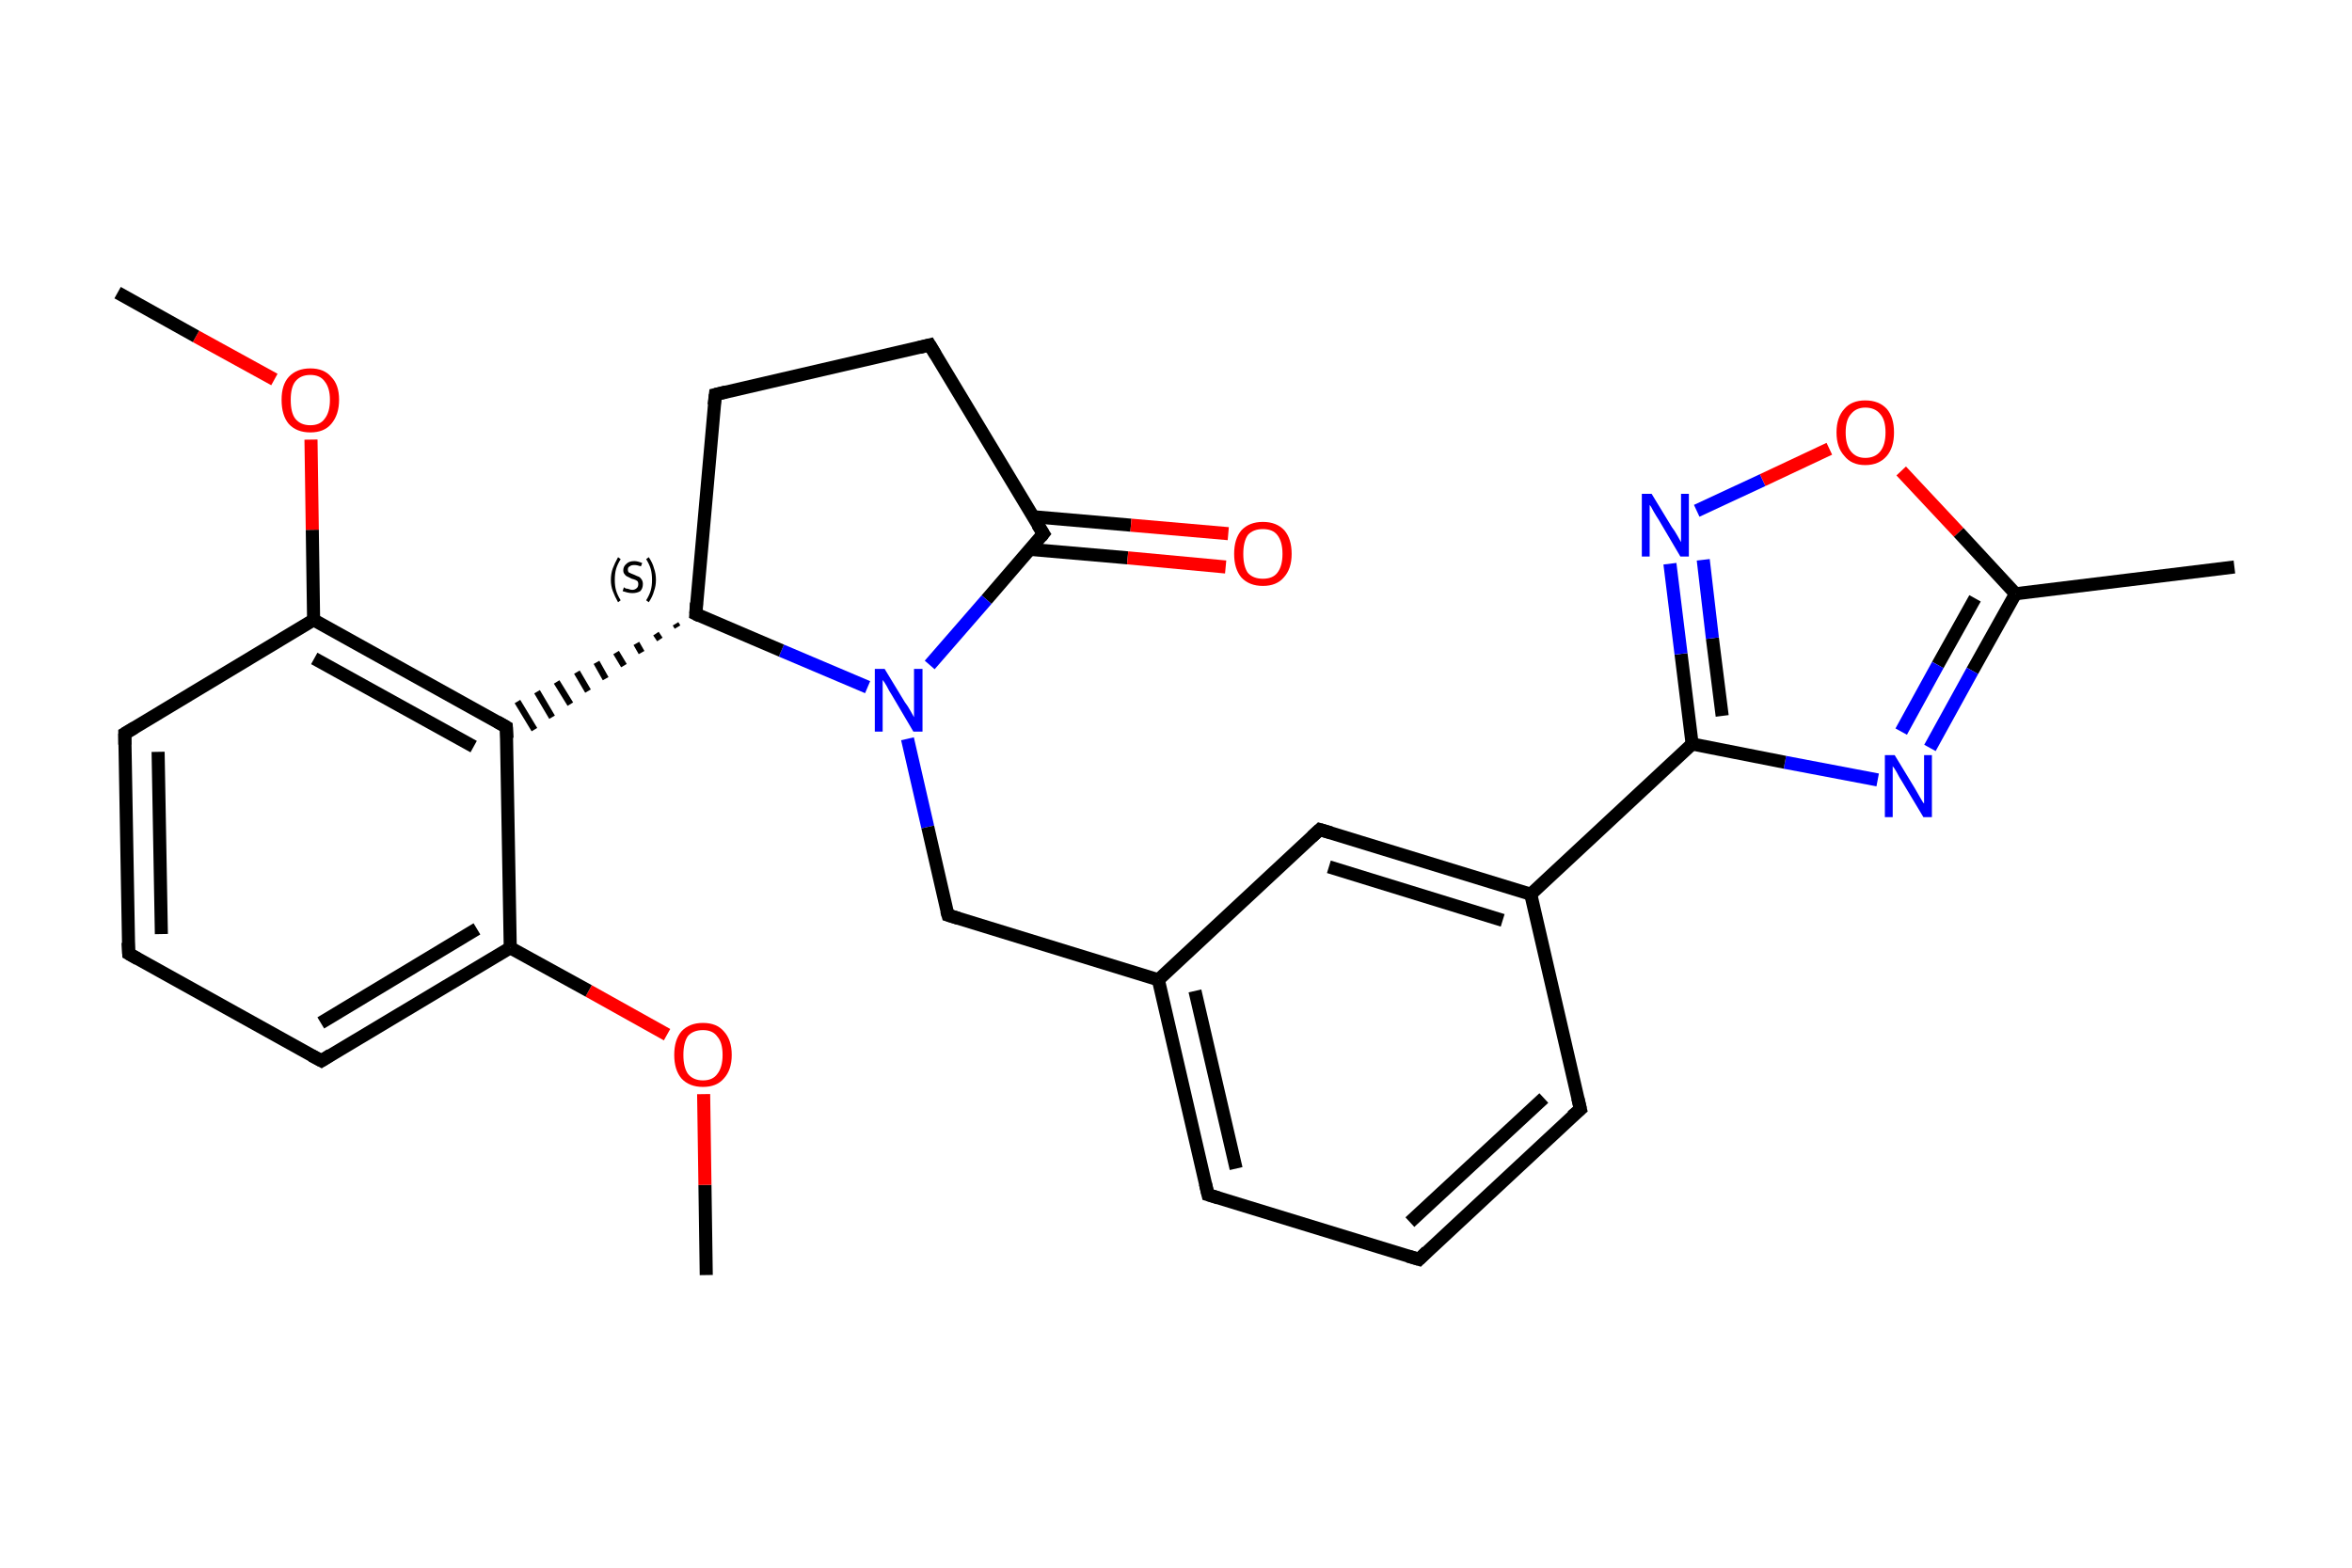 <?xml version='1.0' encoding='iso-8859-1'?>
<svg version='1.1' baseProfile='full'
              xmlns='http://www.w3.org/2000/svg'
                      xmlns:rdkit='http://www.rdkit.org/xml'
                      xmlns:xlink='http://www.w3.org/1999/xlink'
                  xml:space='preserve'
width='360px' height='240px' viewBox='0 0 360 240'>
<!-- END OF HEADER -->
<rect style='opacity:1.0;fill:#FFFFFF;stroke:none' width='360.0' height='240.0' x='0.0' y='0.0'> </rect>
<path class='bond-0 atom-0 atom-1' d='M 108.1,195.2 L 107.9,181.4' style='fill:none;fill-rule:evenodd;stroke:#000000;stroke-width:2.0px;stroke-linecap:butt;stroke-linejoin:miter;stroke-opacity:1' />
<path class='bond-0 atom-0 atom-1' d='M 107.9,181.4 L 107.7,167.5' style='fill:none;fill-rule:evenodd;stroke:#FF0000;stroke-width:2.0px;stroke-linecap:butt;stroke-linejoin:miter;stroke-opacity:1' />
<path class='bond-1 atom-1 atom-2' d='M 102.1,158.4 L 90.1,151.7' style='fill:none;fill-rule:evenodd;stroke:#FF0000;stroke-width:2.0px;stroke-linecap:butt;stroke-linejoin:miter;stroke-opacity:1' />
<path class='bond-1 atom-1 atom-2' d='M 90.1,151.7 L 78.1,145.1' style='fill:none;fill-rule:evenodd;stroke:#000000;stroke-width:2.0px;stroke-linecap:butt;stroke-linejoin:miter;stroke-opacity:1' />
<path class='bond-2 atom-2 atom-3' d='M 78.1,145.1 L 49.2,162.4' style='fill:none;fill-rule:evenodd;stroke:#000000;stroke-width:2.0px;stroke-linecap:butt;stroke-linejoin:miter;stroke-opacity:1' />
<path class='bond-2 atom-2 atom-3' d='M 73.0,142.2 L 49.1,156.6' style='fill:none;fill-rule:evenodd;stroke:#000000;stroke-width:2.0px;stroke-linecap:butt;stroke-linejoin:miter;stroke-opacity:1' />
<path class='bond-3 atom-3 atom-4' d='M 49.2,162.4 L 19.7,146.0' style='fill:none;fill-rule:evenodd;stroke:#000000;stroke-width:2.0px;stroke-linecap:butt;stroke-linejoin:miter;stroke-opacity:1' />
<path class='bond-4 atom-4 atom-5' d='M 19.7,146.0 L 19.1,112.3' style='fill:none;fill-rule:evenodd;stroke:#000000;stroke-width:2.0px;stroke-linecap:butt;stroke-linejoin:miter;stroke-opacity:1' />
<path class='bond-4 atom-4 atom-5' d='M 24.7,143.0 L 24.2,115.1' style='fill:none;fill-rule:evenodd;stroke:#000000;stroke-width:2.0px;stroke-linecap:butt;stroke-linejoin:miter;stroke-opacity:1' />
<path class='bond-5 atom-5 atom-6' d='M 19.1,112.3 L 48.0,94.9' style='fill:none;fill-rule:evenodd;stroke:#000000;stroke-width:2.0px;stroke-linecap:butt;stroke-linejoin:miter;stroke-opacity:1' />
<path class='bond-6 atom-6 atom-7' d='M 48.0,94.9 L 47.8,81.1' style='fill:none;fill-rule:evenodd;stroke:#000000;stroke-width:2.0px;stroke-linecap:butt;stroke-linejoin:miter;stroke-opacity:1' />
<path class='bond-6 atom-6 atom-7' d='M 47.8,81.1 L 47.6,67.3' style='fill:none;fill-rule:evenodd;stroke:#FF0000;stroke-width:2.0px;stroke-linecap:butt;stroke-linejoin:miter;stroke-opacity:1' />
<path class='bond-7 atom-7 atom-8' d='M 42.0,58.1 L 30.0,51.5' style='fill:none;fill-rule:evenodd;stroke:#FF0000;stroke-width:2.0px;stroke-linecap:butt;stroke-linejoin:miter;stroke-opacity:1' />
<path class='bond-7 atom-7 atom-8' d='M 30.0,51.5 L 18.0,44.8' style='fill:none;fill-rule:evenodd;stroke:#000000;stroke-width:2.0px;stroke-linecap:butt;stroke-linejoin:miter;stroke-opacity:1' />
<path class='bond-8 atom-6 atom-9' d='M 48.0,94.9 L 77.5,111.3' style='fill:none;fill-rule:evenodd;stroke:#000000;stroke-width:2.0px;stroke-linecap:butt;stroke-linejoin:miter;stroke-opacity:1' />
<path class='bond-8 atom-6 atom-9' d='M 48.1,100.8 L 72.5,114.3' style='fill:none;fill-rule:evenodd;stroke:#000000;stroke-width:2.0px;stroke-linecap:butt;stroke-linejoin:miter;stroke-opacity:1' />
<path class='bond-9 atom-10 atom-9' d='M 103.4,95.5 L 103.7,96.0' style='fill:none;fill-rule:evenodd;stroke:#000000;stroke-width:1.0px;stroke-linecap:butt;stroke-linejoin:miter;stroke-opacity:1' />
<path class='bond-9 atom-10 atom-9' d='M 100.4,97.0 L 101.0,97.9' style='fill:none;fill-rule:evenodd;stroke:#000000;stroke-width:1.0px;stroke-linecap:butt;stroke-linejoin:miter;stroke-opacity:1' />
<path class='bond-9 atom-10 atom-9' d='M 97.4,98.5 L 98.2,99.9' style='fill:none;fill-rule:evenodd;stroke:#000000;stroke-width:1.0px;stroke-linecap:butt;stroke-linejoin:miter;stroke-opacity:1' />
<path class='bond-9 atom-10 atom-9' d='M 94.3,99.9 L 95.5,101.9' style='fill:none;fill-rule:evenodd;stroke:#000000;stroke-width:1.0px;stroke-linecap:butt;stroke-linejoin:miter;stroke-opacity:1' />
<path class='bond-9 atom-10 atom-9' d='M 91.3,101.4 L 92.7,103.9' style='fill:none;fill-rule:evenodd;stroke:#000000;stroke-width:1.0px;stroke-linecap:butt;stroke-linejoin:miter;stroke-opacity:1' />
<path class='bond-9 atom-10 atom-9' d='M 88.3,102.9 L 90.0,105.8' style='fill:none;fill-rule:evenodd;stroke:#000000;stroke-width:1.0px;stroke-linecap:butt;stroke-linejoin:miter;stroke-opacity:1' />
<path class='bond-9 atom-10 atom-9' d='M 85.2,104.4 L 87.3,107.8' style='fill:none;fill-rule:evenodd;stroke:#000000;stroke-width:1.0px;stroke-linecap:butt;stroke-linejoin:miter;stroke-opacity:1' />
<path class='bond-9 atom-10 atom-9' d='M 82.2,105.9 L 84.5,109.8' style='fill:none;fill-rule:evenodd;stroke:#000000;stroke-width:1.0px;stroke-linecap:butt;stroke-linejoin:miter;stroke-opacity:1' />
<path class='bond-9 atom-10 atom-9' d='M 79.2,107.4 L 81.8,111.7' style='fill:none;fill-rule:evenodd;stroke:#000000;stroke-width:1.0px;stroke-linecap:butt;stroke-linejoin:miter;stroke-opacity:1' />
<path class='bond-10 atom-10 atom-11' d='M 106.5,94.0 L 109.5,60.4' style='fill:none;fill-rule:evenodd;stroke:#000000;stroke-width:2.0px;stroke-linecap:butt;stroke-linejoin:miter;stroke-opacity:1' />
<path class='bond-11 atom-11 atom-12' d='M 109.5,60.4 L 142.3,52.8' style='fill:none;fill-rule:evenodd;stroke:#000000;stroke-width:2.0px;stroke-linecap:butt;stroke-linejoin:miter;stroke-opacity:1' />
<path class='bond-12 atom-12 atom-13' d='M 142.3,52.8 L 159.7,81.7' style='fill:none;fill-rule:evenodd;stroke:#000000;stroke-width:2.0px;stroke-linecap:butt;stroke-linejoin:miter;stroke-opacity:1' />
<path class='bond-13 atom-13 atom-14' d='M 157.6,84.1 L 172.6,85.4' style='fill:none;fill-rule:evenodd;stroke:#000000;stroke-width:2.0px;stroke-linecap:butt;stroke-linejoin:miter;stroke-opacity:1' />
<path class='bond-13 atom-13 atom-14' d='M 172.6,85.4 L 187.6,86.8' style='fill:none;fill-rule:evenodd;stroke:#FF0000;stroke-width:2.0px;stroke-linecap:butt;stroke-linejoin:miter;stroke-opacity:1' />
<path class='bond-13 atom-13 atom-14' d='M 158.1,79.1 L 173.1,80.4' style='fill:none;fill-rule:evenodd;stroke:#000000;stroke-width:2.0px;stroke-linecap:butt;stroke-linejoin:miter;stroke-opacity:1' />
<path class='bond-13 atom-13 atom-14' d='M 173.1,80.4 L 188.0,81.7' style='fill:none;fill-rule:evenodd;stroke:#FF0000;stroke-width:2.0px;stroke-linecap:butt;stroke-linejoin:miter;stroke-opacity:1' />
<path class='bond-14 atom-13 atom-15' d='M 159.7,81.7 L 151.0,91.8' style='fill:none;fill-rule:evenodd;stroke:#000000;stroke-width:2.0px;stroke-linecap:butt;stroke-linejoin:miter;stroke-opacity:1' />
<path class='bond-14 atom-13 atom-15' d='M 151.0,91.8 L 142.3,101.8' style='fill:none;fill-rule:evenodd;stroke:#0000FF;stroke-width:2.0px;stroke-linecap:butt;stroke-linejoin:miter;stroke-opacity:1' />
<path class='bond-15 atom-15 atom-16' d='M 138.9,113.1 L 142.0,126.6' style='fill:none;fill-rule:evenodd;stroke:#0000FF;stroke-width:2.0px;stroke-linecap:butt;stroke-linejoin:miter;stroke-opacity:1' />
<path class='bond-15 atom-15 atom-16' d='M 142.0,126.6 L 145.1,140.1' style='fill:none;fill-rule:evenodd;stroke:#000000;stroke-width:2.0px;stroke-linecap:butt;stroke-linejoin:miter;stroke-opacity:1' />
<path class='bond-16 atom-16 atom-17' d='M 145.1,140.1 L 177.3,150.0' style='fill:none;fill-rule:evenodd;stroke:#000000;stroke-width:2.0px;stroke-linecap:butt;stroke-linejoin:miter;stroke-opacity:1' />
<path class='bond-17 atom-17 atom-18' d='M 177.3,150.0 L 184.9,182.9' style='fill:none;fill-rule:evenodd;stroke:#000000;stroke-width:2.0px;stroke-linecap:butt;stroke-linejoin:miter;stroke-opacity:1' />
<path class='bond-17 atom-17 atom-18' d='M 182.9,151.7 L 189.2,178.9' style='fill:none;fill-rule:evenodd;stroke:#000000;stroke-width:2.0px;stroke-linecap:butt;stroke-linejoin:miter;stroke-opacity:1' />
<path class='bond-18 atom-18 atom-19' d='M 184.9,182.9 L 217.2,192.8' style='fill:none;fill-rule:evenodd;stroke:#000000;stroke-width:2.0px;stroke-linecap:butt;stroke-linejoin:miter;stroke-opacity:1' />
<path class='bond-19 atom-19 atom-20' d='M 217.2,192.8 L 241.9,169.8' style='fill:none;fill-rule:evenodd;stroke:#000000;stroke-width:2.0px;stroke-linecap:butt;stroke-linejoin:miter;stroke-opacity:1' />
<path class='bond-19 atom-19 atom-20' d='M 215.8,187.1 L 236.3,168.1' style='fill:none;fill-rule:evenodd;stroke:#000000;stroke-width:2.0px;stroke-linecap:butt;stroke-linejoin:miter;stroke-opacity:1' />
<path class='bond-20 atom-20 atom-21' d='M 241.9,169.8 L 234.3,136.9' style='fill:none;fill-rule:evenodd;stroke:#000000;stroke-width:2.0px;stroke-linecap:butt;stroke-linejoin:miter;stroke-opacity:1' />
<path class='bond-21 atom-21 atom-22' d='M 234.3,136.9 L 259.0,113.9' style='fill:none;fill-rule:evenodd;stroke:#000000;stroke-width:2.0px;stroke-linecap:butt;stroke-linejoin:miter;stroke-opacity:1' />
<path class='bond-22 atom-22 atom-23' d='M 259.0,113.9 L 257.3,100.1' style='fill:none;fill-rule:evenodd;stroke:#000000;stroke-width:2.0px;stroke-linecap:butt;stroke-linejoin:miter;stroke-opacity:1' />
<path class='bond-22 atom-22 atom-23' d='M 257.3,100.1 L 255.6,86.3' style='fill:none;fill-rule:evenodd;stroke:#0000FF;stroke-width:2.0px;stroke-linecap:butt;stroke-linejoin:miter;stroke-opacity:1' />
<path class='bond-22 atom-22 atom-23' d='M 263.6,109.6 L 262.1,97.7' style='fill:none;fill-rule:evenodd;stroke:#000000;stroke-width:2.0px;stroke-linecap:butt;stroke-linejoin:miter;stroke-opacity:1' />
<path class='bond-22 atom-22 atom-23' d='M 262.1,97.7 L 260.7,85.7' style='fill:none;fill-rule:evenodd;stroke:#0000FF;stroke-width:2.0px;stroke-linecap:butt;stroke-linejoin:miter;stroke-opacity:1' />
<path class='bond-23 atom-23 atom-24' d='M 259.7,78.2 L 269.8,73.5' style='fill:none;fill-rule:evenodd;stroke:#0000FF;stroke-width:2.0px;stroke-linecap:butt;stroke-linejoin:miter;stroke-opacity:1' />
<path class='bond-23 atom-23 atom-24' d='M 269.8,73.5 L 280.0,68.7' style='fill:none;fill-rule:evenodd;stroke:#FF0000;stroke-width:2.0px;stroke-linecap:butt;stroke-linejoin:miter;stroke-opacity:1' />
<path class='bond-24 atom-24 atom-25' d='M 291.0,72.1 L 299.8,81.5' style='fill:none;fill-rule:evenodd;stroke:#FF0000;stroke-width:2.0px;stroke-linecap:butt;stroke-linejoin:miter;stroke-opacity:1' />
<path class='bond-24 atom-24 atom-25' d='M 299.8,81.5 L 308.5,90.9' style='fill:none;fill-rule:evenodd;stroke:#000000;stroke-width:2.0px;stroke-linecap:butt;stroke-linejoin:miter;stroke-opacity:1' />
<path class='bond-25 atom-25 atom-26' d='M 308.5,90.9 L 342.0,86.8' style='fill:none;fill-rule:evenodd;stroke:#000000;stroke-width:2.0px;stroke-linecap:butt;stroke-linejoin:miter;stroke-opacity:1' />
<path class='bond-26 atom-25 atom-27' d='M 308.5,90.9 L 301.9,102.7' style='fill:none;fill-rule:evenodd;stroke:#000000;stroke-width:2.0px;stroke-linecap:butt;stroke-linejoin:miter;stroke-opacity:1' />
<path class='bond-26 atom-25 atom-27' d='M 301.9,102.7 L 295.4,114.5' style='fill:none;fill-rule:evenodd;stroke:#0000FF;stroke-width:2.0px;stroke-linecap:butt;stroke-linejoin:miter;stroke-opacity:1' />
<path class='bond-26 atom-25 atom-27' d='M 302.3,91.6 L 296.6,101.8' style='fill:none;fill-rule:evenodd;stroke:#000000;stroke-width:2.0px;stroke-linecap:butt;stroke-linejoin:miter;stroke-opacity:1' />
<path class='bond-26 atom-25 atom-27' d='M 296.6,101.8 L 291.0,112.0' style='fill:none;fill-rule:evenodd;stroke:#0000FF;stroke-width:2.0px;stroke-linecap:butt;stroke-linejoin:miter;stroke-opacity:1' />
<path class='bond-27 atom-21 atom-28' d='M 234.3,136.9 L 202.0,127.0' style='fill:none;fill-rule:evenodd;stroke:#000000;stroke-width:2.0px;stroke-linecap:butt;stroke-linejoin:miter;stroke-opacity:1' />
<path class='bond-27 atom-21 atom-28' d='M 230.0,140.9 L 203.4,132.7' style='fill:none;fill-rule:evenodd;stroke:#000000;stroke-width:2.0px;stroke-linecap:butt;stroke-linejoin:miter;stroke-opacity:1' />
<path class='bond-28 atom-9 atom-2' d='M 77.5,111.3 L 78.1,145.1' style='fill:none;fill-rule:evenodd;stroke:#000000;stroke-width:2.0px;stroke-linecap:butt;stroke-linejoin:miter;stroke-opacity:1' />
<path class='bond-29 atom-15 atom-10' d='M 132.8,105.2 L 119.6,99.6' style='fill:none;fill-rule:evenodd;stroke:#0000FF;stroke-width:2.0px;stroke-linecap:butt;stroke-linejoin:miter;stroke-opacity:1' />
<path class='bond-29 atom-15 atom-10' d='M 119.6,99.6 L 106.5,94.0' style='fill:none;fill-rule:evenodd;stroke:#000000;stroke-width:2.0px;stroke-linecap:butt;stroke-linejoin:miter;stroke-opacity:1' />
<path class='bond-30 atom-28 atom-17' d='M 202.0,127.0 L 177.3,150.0' style='fill:none;fill-rule:evenodd;stroke:#000000;stroke-width:2.0px;stroke-linecap:butt;stroke-linejoin:miter;stroke-opacity:1' />
<path class='bond-31 atom-27 atom-22' d='M 287.4,119.4 L 273.2,116.7' style='fill:none;fill-rule:evenodd;stroke:#0000FF;stroke-width:2.0px;stroke-linecap:butt;stroke-linejoin:miter;stroke-opacity:1' />
<path class='bond-31 atom-27 atom-22' d='M 273.2,116.7 L 259.0,113.9' style='fill:none;fill-rule:evenodd;stroke:#000000;stroke-width:2.0px;stroke-linecap:butt;stroke-linejoin:miter;stroke-opacity:1' />
<path d='M 50.6,161.5 L 49.2,162.4 L 47.7,161.6' style='fill:none;stroke:#000000;stroke-width:2.0px;stroke-linecap:butt;stroke-linejoin:miter;stroke-opacity:1;' />
<path d='M 21.1,146.8 L 19.7,146.0 L 19.6,144.3' style='fill:none;stroke:#000000;stroke-width:2.0px;stroke-linecap:butt;stroke-linejoin:miter;stroke-opacity:1;' />
<path d='M 19.1,114.0 L 19.1,112.3 L 20.6,111.4' style='fill:none;stroke:#000000;stroke-width:2.0px;stroke-linecap:butt;stroke-linejoin:miter;stroke-opacity:1;' />
<path d='M 76.1,110.5 L 77.5,111.3 L 77.6,113.0' style='fill:none;stroke:#000000;stroke-width:2.0px;stroke-linecap:butt;stroke-linejoin:miter;stroke-opacity:1;' />
<path d='M 106.6,92.3 L 106.5,94.0 L 107.1,94.3' style='fill:none;stroke:#000000;stroke-width:2.0px;stroke-linecap:butt;stroke-linejoin:miter;stroke-opacity:1;' />
<path d='M 109.3,62.0 L 109.5,60.4 L 111.1,60.0' style='fill:none;stroke:#000000;stroke-width:2.0px;stroke-linecap:butt;stroke-linejoin:miter;stroke-opacity:1;' />
<path d='M 140.7,53.2 L 142.3,52.8 L 143.2,54.3' style='fill:none;stroke:#000000;stroke-width:2.0px;stroke-linecap:butt;stroke-linejoin:miter;stroke-opacity:1;' />
<path d='M 158.8,80.3 L 159.7,81.7 L 159.3,82.2' style='fill:none;stroke:#000000;stroke-width:2.0px;stroke-linecap:butt;stroke-linejoin:miter;stroke-opacity:1;' />
<path d='M 144.9,139.4 L 145.1,140.1 L 146.7,140.6' style='fill:none;stroke:#000000;stroke-width:2.0px;stroke-linecap:butt;stroke-linejoin:miter;stroke-opacity:1;' />
<path d='M 184.5,181.2 L 184.9,182.9 L 186.5,183.4' style='fill:none;stroke:#000000;stroke-width:2.0px;stroke-linecap:butt;stroke-linejoin:miter;stroke-opacity:1;' />
<path d='M 215.5,192.3 L 217.2,192.8 L 218.4,191.6' style='fill:none;stroke:#000000;stroke-width:2.0px;stroke-linecap:butt;stroke-linejoin:miter;stroke-opacity:1;' />
<path d='M 240.6,170.9 L 241.9,169.8 L 241.5,168.1' style='fill:none;stroke:#000000;stroke-width:2.0px;stroke-linecap:butt;stroke-linejoin:miter;stroke-opacity:1;' />
<path d='M 203.7,127.5 L 202.0,127.0 L 200.8,128.1' style='fill:none;stroke:#000000;stroke-width:2.0px;stroke-linecap:butt;stroke-linejoin:miter;stroke-opacity:1;' />
<path class='atom-1' d='M 103.2 161.5
Q 103.2 159.2, 104.3 157.9
Q 105.5 156.6, 107.6 156.6
Q 109.7 156.6, 110.8 157.9
Q 112.0 159.2, 112.0 161.5
Q 112.0 163.8, 110.8 165.1
Q 109.7 166.4, 107.6 166.4
Q 105.5 166.4, 104.3 165.1
Q 103.2 163.8, 103.2 161.5
M 107.6 165.4
Q 109.1 165.4, 109.8 164.4
Q 110.6 163.4, 110.6 161.5
Q 110.6 159.6, 109.8 158.7
Q 109.1 157.7, 107.6 157.7
Q 106.1 157.7, 105.3 158.6
Q 104.6 159.6, 104.6 161.5
Q 104.6 163.4, 105.3 164.4
Q 106.1 165.4, 107.6 165.4
' fill='#FF0000'/>
<path class='atom-7' d='M 43.1 61.2
Q 43.1 58.9, 44.2 57.7
Q 45.4 56.4, 47.5 56.4
Q 49.6 56.4, 50.7 57.7
Q 51.9 58.9, 51.9 61.2
Q 51.9 63.5, 50.7 64.9
Q 49.6 66.2, 47.5 66.2
Q 45.4 66.2, 44.2 64.9
Q 43.1 63.6, 43.1 61.2
M 47.5 65.1
Q 49.0 65.1, 49.7 64.1
Q 50.5 63.1, 50.5 61.2
Q 50.5 59.4, 49.7 58.4
Q 49.0 57.4, 47.5 57.4
Q 46.0 57.4, 45.2 58.4
Q 44.5 59.3, 44.5 61.2
Q 44.5 63.2, 45.2 64.1
Q 46.0 65.1, 47.5 65.1
' fill='#FF0000'/>
<path class='atom-14' d='M 188.9 84.8
Q 188.9 82.5, 190.0 81.2
Q 191.2 79.9, 193.3 79.9
Q 195.4 79.9, 196.6 81.2
Q 197.7 82.5, 197.7 84.8
Q 197.7 87.1, 196.5 88.4
Q 195.4 89.7, 193.3 89.7
Q 191.2 89.7, 190.0 88.4
Q 188.9 87.1, 188.9 84.8
M 193.3 88.6
Q 194.8 88.6, 195.5 87.7
Q 196.3 86.7, 196.3 84.8
Q 196.3 82.9, 195.5 81.9
Q 194.8 81.0, 193.3 81.0
Q 191.8 81.0, 191.0 81.9
Q 190.3 82.9, 190.3 84.8
Q 190.3 86.7, 191.0 87.7
Q 191.8 88.6, 193.3 88.6
' fill='#FF0000'/>
<path class='atom-15' d='M 135.4 102.4
L 138.5 107.5
Q 138.9 108.0, 139.4 108.9
Q 139.9 109.8, 139.9 109.8
L 139.9 102.4
L 141.2 102.4
L 141.2 112.0
L 139.8 112.0
L 136.5 106.4
Q 136.1 105.8, 135.7 105.0
Q 135.3 104.3, 135.1 104.1
L 135.1 112.0
L 133.9 112.0
L 133.9 102.4
L 135.4 102.4
' fill='#0000FF'/>
<path class='atom-23' d='M 252.8 75.6
L 255.9 80.7
Q 256.3 81.2, 256.8 82.1
Q 257.3 83.0, 257.3 83.0
L 257.3 75.6
L 258.5 75.6
L 258.5 85.2
L 257.2 85.2
L 253.9 79.6
Q 253.5 79.0, 253.1 78.3
Q 252.7 77.5, 252.5 77.3
L 252.5 85.2
L 251.3 85.2
L 251.3 75.6
L 252.8 75.6
' fill='#0000FF'/>
<path class='atom-24' d='M 281.1 66.2
Q 281.1 63.9, 282.3 62.6
Q 283.4 61.3, 285.5 61.3
Q 287.6 61.3, 288.8 62.6
Q 289.9 63.9, 289.9 66.2
Q 289.9 68.5, 288.8 69.8
Q 287.6 71.2, 285.5 71.2
Q 283.4 71.2, 282.3 69.8
Q 281.1 68.5, 281.1 66.2
M 285.5 70.1
Q 287.0 70.1, 287.8 69.1
Q 288.6 68.1, 288.6 66.2
Q 288.6 64.3, 287.8 63.4
Q 287.0 62.4, 285.5 62.4
Q 284.1 62.4, 283.3 63.4
Q 282.5 64.3, 282.5 66.2
Q 282.5 68.1, 283.3 69.1
Q 284.1 70.1, 285.5 70.1
' fill='#FF0000'/>
<path class='atom-27' d='M 290.0 115.6
L 293.1 120.7
Q 293.4 121.2, 293.9 122.1
Q 294.4 123.0, 294.5 123.0
L 294.5 115.6
L 295.7 115.6
L 295.7 125.1
L 294.4 125.1
L 291.1 119.6
Q 290.7 119.0, 290.3 118.2
Q 289.9 117.5, 289.7 117.3
L 289.7 125.1
L 288.5 125.1
L 288.5 115.6
L 290.0 115.6
' fill='#0000FF'/>
<path class='note' d='M 93.5 88.8
Q 93.5 87.8, 93.8 87.0
Q 94.1 86.2, 94.6 85.3
L 95.0 85.6
Q 94.5 86.4, 94.3 87.1
Q 94.1 87.8, 94.1 88.8
Q 94.1 89.7, 94.3 90.4
Q 94.5 91.1, 95.0 91.9
L 94.6 92.2
Q 94.1 91.3, 93.8 90.5
Q 93.5 89.7, 93.5 88.8
' fill='#000000'/>
<path class='note' d='M 95.5 89.9
Q 95.6 90.0, 95.8 90.1
Q 96.0 90.1, 96.3 90.2
Q 96.5 90.3, 96.8 90.3
Q 97.2 90.3, 97.5 90.0
Q 97.7 89.8, 97.7 89.4
Q 97.7 89.2, 97.6 89.0
Q 97.5 88.9, 97.3 88.8
Q 97.1 88.7, 96.7 88.6
Q 96.3 88.4, 96.1 88.3
Q 95.8 88.2, 95.6 87.9
Q 95.4 87.7, 95.4 87.3
Q 95.4 86.7, 95.9 86.3
Q 96.3 85.9, 97.1 85.9
Q 97.6 85.9, 98.3 86.2
L 98.1 86.7
Q 97.5 86.5, 97.1 86.5
Q 96.6 86.5, 96.4 86.7
Q 96.1 86.8, 96.1 87.2
Q 96.1 87.4, 96.2 87.6
Q 96.4 87.7, 96.6 87.8
Q 96.8 87.9, 97.1 88.0
Q 97.5 88.2, 97.8 88.3
Q 98.0 88.4, 98.2 88.7
Q 98.4 89.0, 98.4 89.4
Q 98.4 90.1, 98.0 90.5
Q 97.5 90.8, 96.8 90.8
Q 96.4 90.8, 96.0 90.7
Q 95.7 90.6, 95.3 90.5
L 95.5 89.9
' fill='#000000'/>
<path class='note' d='M 100.4 88.8
Q 100.4 89.7, 100.1 90.5
Q 99.9 91.3, 99.3 92.2
L 98.9 91.9
Q 99.4 91.1, 99.6 90.4
Q 99.8 89.7, 99.8 88.8
Q 99.8 87.8, 99.6 87.1
Q 99.4 86.4, 98.9 85.6
L 99.3 85.3
Q 99.9 86.2, 100.1 87.0
Q 100.4 87.8, 100.4 88.8
' fill='#000000'/>
</svg>
